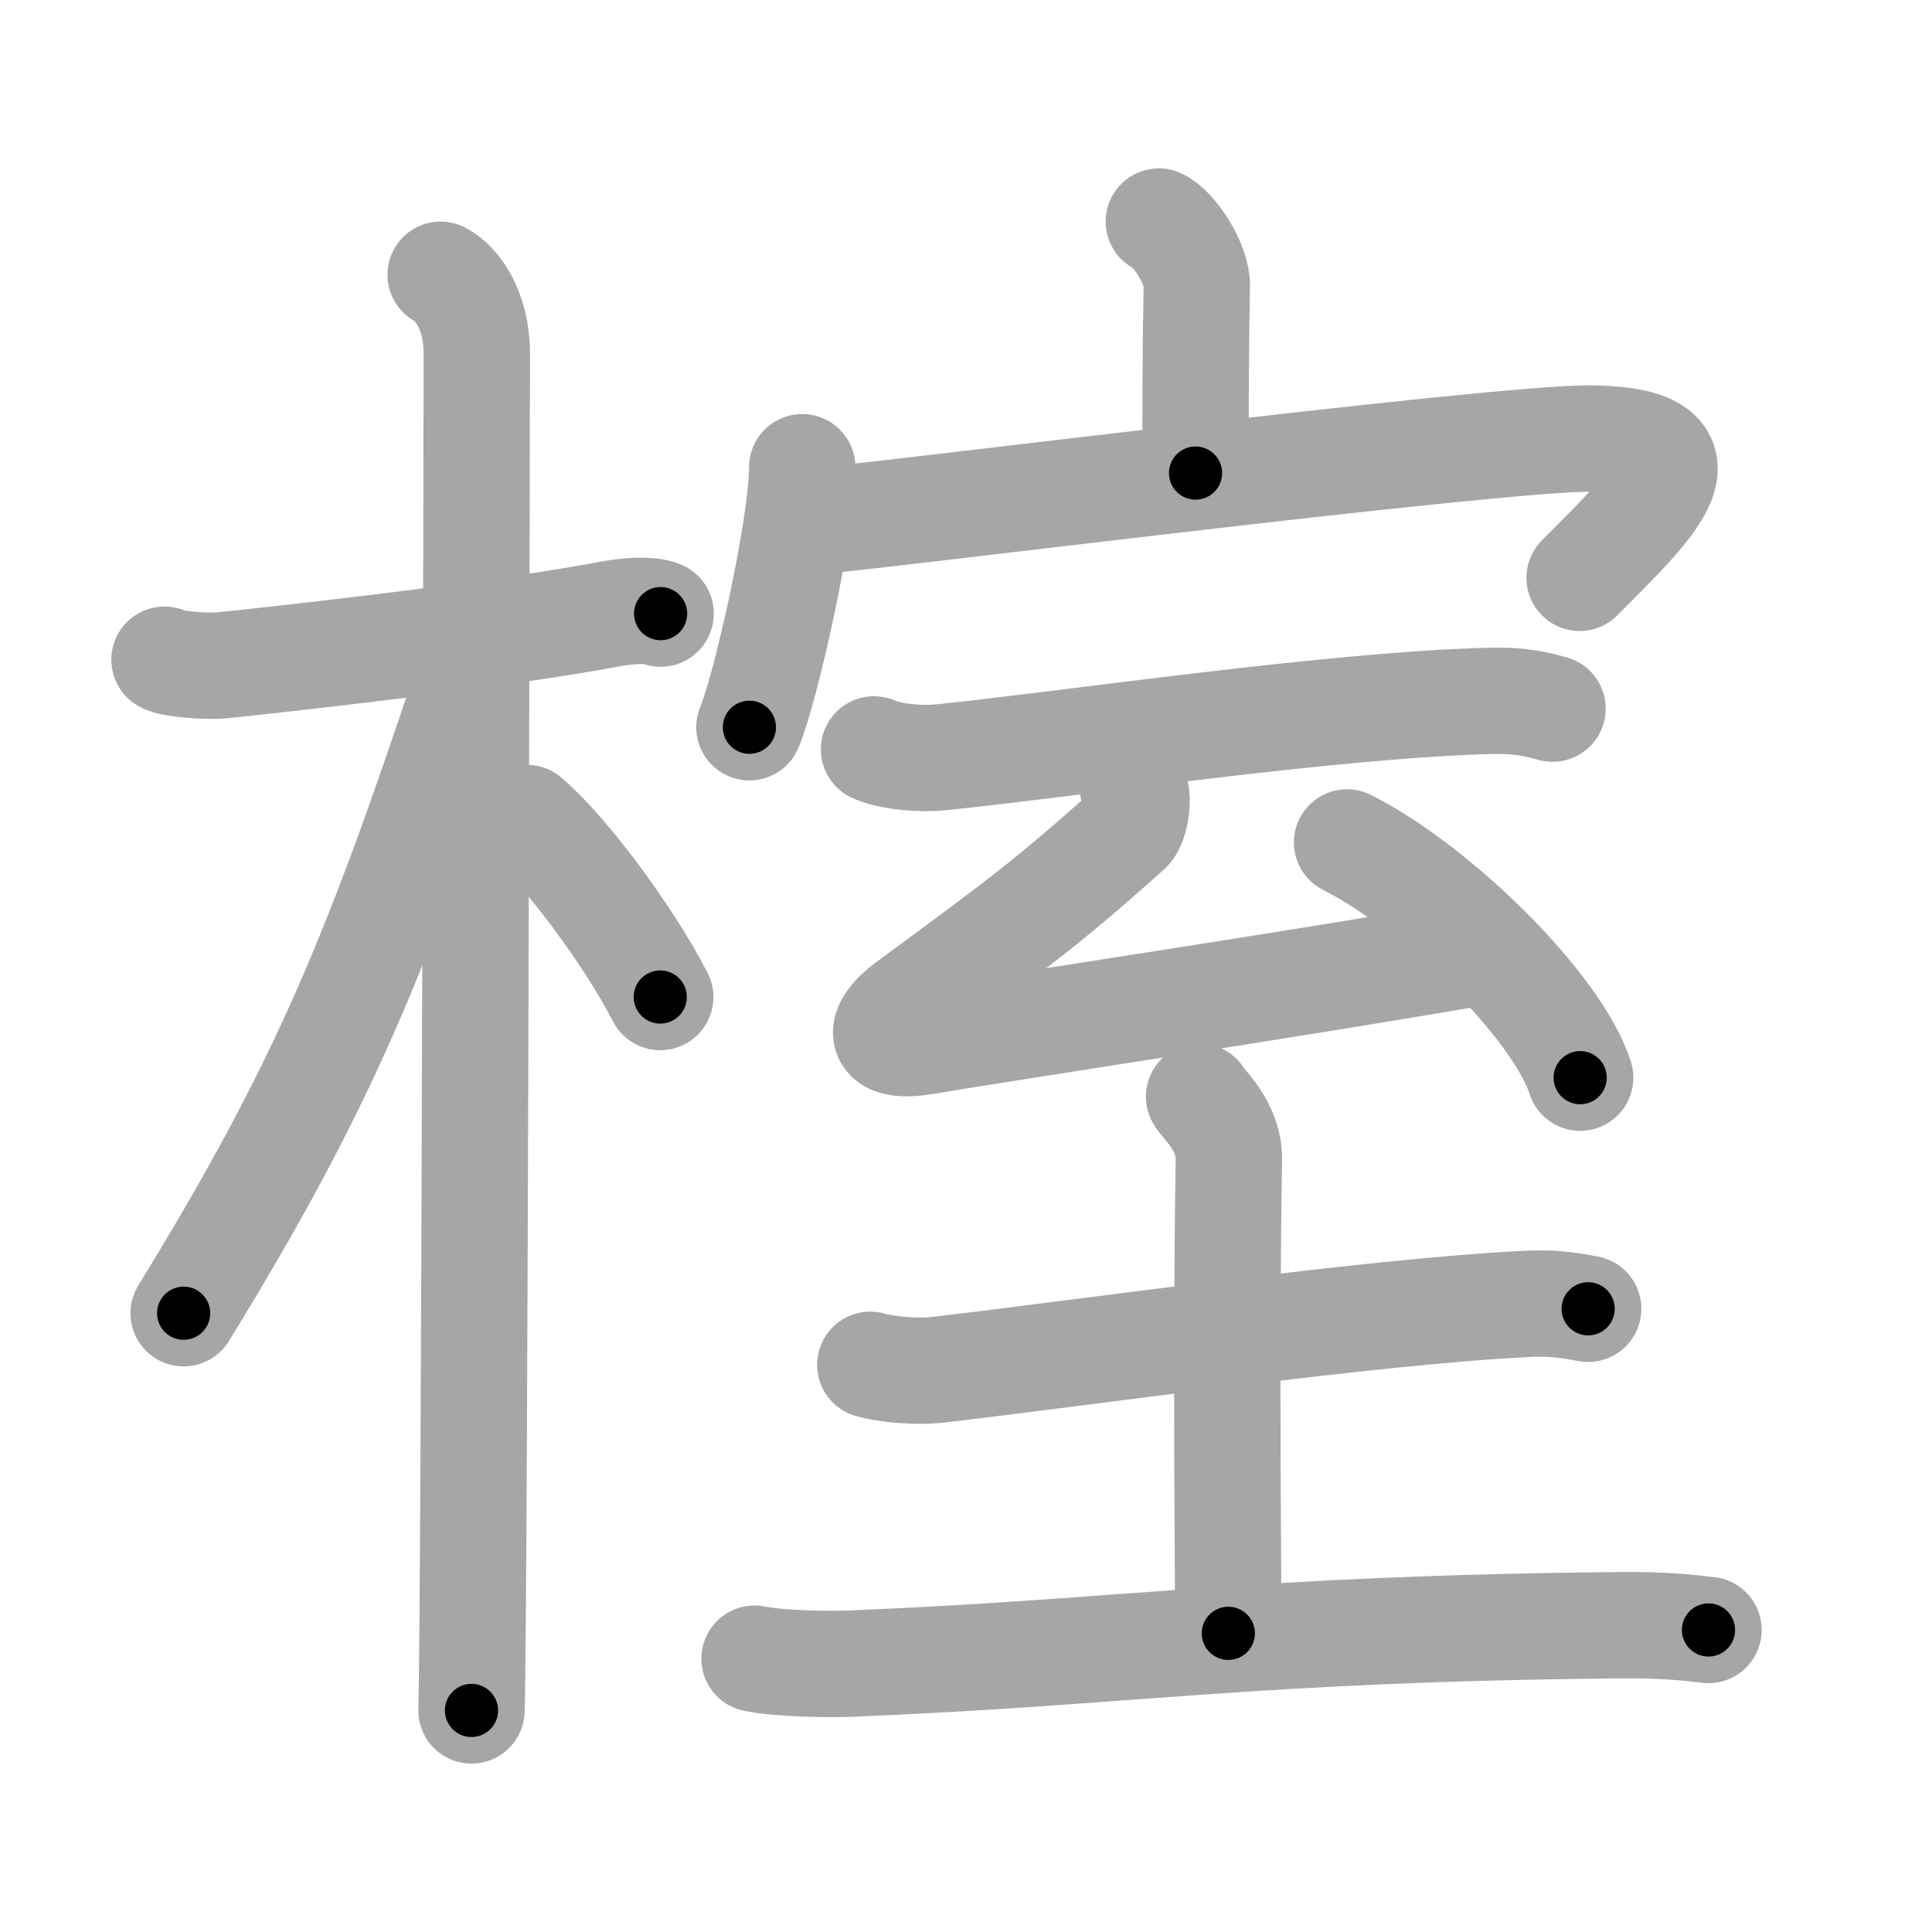 <svg xmlns="http://www.w3.org/2000/svg" viewBox="0 0 109 109" id="6981"><g fill="none" stroke="#a6a6a6" stroke-width="6" stroke-linecap="round" stroke-linejoin="round"><g><g><path d="M9.28,37.22c0.35,0.24,2.39,0.41,3.31,0.31c3.94-0.41,15.62-1.71,21.95-2.91c0.92-0.17,2.15-0.24,2.73,0" /><path d="M24.86,15.5c0.91,0.47,2.04,2,2.04,4.42c0,0.95-0.12,70.75-0.3,76.58" /><path d="M26.44,38.28c-5.18,15.58-8.19,22.97-16.08,35.81" /><path d="M29.72,46.15c2.16,1.82,5.71,6.58,7.53,10.1" /></g><g><g><path d="M65.38,12.5c0.89,0.41,2.16,2.42,2.14,3.6c-0.07,3.72-0.07,7.2-0.07,10.59" /><g><path d="M45.26,26.36c0,3.32-2.05,12.46-2.98,14.67" /><path d="M45.67,29.42c1.03,0.08,39.03-4.79,44.25-4.68c7.3,0.16,3.09,3.93-0.8,7.86" /></g></g><g><path d="M49.31,42.28c0.97,0.45,2.76,0.55,3.73,0.45c7.21-0.73,22.21-2.98,31.14-3.19c1.62-0.04,2.6,0.21,3.41,0.44" /><path d="M63.91,44.41c0.43,0.36,0.15,2.06-0.24,2.41C59,51,57.25,52.25,51.25,56.67c-1.81,1.34-1.79,2.53,0.89,2.09c6.25-1.04,21.49-3.32,31.34-5.04" /><path d="M76,47.53c5.08,2.56,11.88,9.28,13.15,13.27" /><g><path d="M49.1,77c0.97,0.29,2.76,0.4,3.73,0.29c8.92-1.04,24.42-3.29,33.36-3.73c1.62-0.08,2.6,0.14,3.41,0.28" /><path d="M67.65,61.87c0.11,0.31,1.71,1.6,1.68,3.55c-0.18,11.16-0.03,23.54-0.03,26.73" /><path d="M42.57,93.58c1.41,0.28,3.99,0.33,5.4,0.28c15.68-0.64,22.51-1.97,43.5-2.17c2.34-0.02,3.75,0.13,4.92,0.27" /></g></g></g></g></g><g fill="none" stroke="#000" stroke-width="3" stroke-linecap="round" stroke-linejoin="round"><path d="M9.28,37.22c0.35,0.24,2.39,0.41,3.31,0.31c3.94-0.41,15.62-1.71,21.95-2.91c0.92-0.17,2.15-0.24,2.73,0" stroke-dasharray="28.252" stroke-dashoffset="28.252"><animate attributeName="stroke-dashoffset" values="28.252;28.252;0" dur="0.283s" fill="freeze" begin="0s;6981.click" /></path><path d="M24.86,15.5c0.91,0.47,2.04,2,2.04,4.42c0,0.95-0.12,70.75-0.3,76.58" stroke-dasharray="81.669" stroke-dashoffset="81.669"><animate attributeName="stroke-dashoffset" values="81.669" fill="freeze" begin="6981.click" /><animate attributeName="stroke-dashoffset" values="81.669;81.669;0" keyTimes="0;0.315;1" dur="0.897s" fill="freeze" begin="0s;6981.click" /></path><path d="M26.44,38.28c-5.18,15.58-8.19,22.97-16.08,35.81" stroke-dasharray="39.371" stroke-dashoffset="39.371"><animate attributeName="stroke-dashoffset" values="39.371" fill="freeze" begin="6981.click" /><animate attributeName="stroke-dashoffset" values="39.371;39.371;0" keyTimes="0;0.695;1" dur="1.291s" fill="freeze" begin="0s;6981.click" /></path><path d="M29.72,46.15c2.16,1.82,5.71,6.58,7.53,10.1" stroke-dasharray="12.654" stroke-dashoffset="12.654"><animate attributeName="stroke-dashoffset" values="12.654" fill="freeze" begin="6981.click" /><animate attributeName="stroke-dashoffset" values="12.654;12.654;0" keyTimes="0;0.836;1" dur="1.544s" fill="freeze" begin="0s;6981.click" /></path><path d="M65.38,12.5c0.89,0.41,2.16,2.42,2.14,3.6c-0.07,3.72-0.07,7.2-0.07,10.59" stroke-dasharray="14.921" stroke-dashoffset="14.921"><animate attributeName="stroke-dashoffset" values="14.921" fill="freeze" begin="6981.click" /><animate attributeName="stroke-dashoffset" values="14.921;14.921;0" keyTimes="0;0.838;1" dur="1.842s" fill="freeze" begin="0s;6981.click" /></path><path d="M45.26,26.36c0,3.32-2.05,12.46-2.98,14.67" stroke-dasharray="15.011" stroke-dashoffset="15.011"><animate attributeName="stroke-dashoffset" values="15.011" fill="freeze" begin="6981.click" /><animate attributeName="stroke-dashoffset" values="15.011;15.011;0" keyTimes="0;0.925;1" dur="1.992s" fill="freeze" begin="0s;6981.click" /></path><path d="M45.67,29.42c1.03,0.08,39.03-4.79,44.25-4.68c7.3,0.16,3.09,3.93-0.8,7.86" stroke-dasharray="57.177" stroke-dashoffset="57.177"><animate attributeName="stroke-dashoffset" values="57.177" fill="freeze" begin="6981.click" /><animate attributeName="stroke-dashoffset" values="57.177;57.177;0" keyTimes="0;0.777;1" dur="2.564s" fill="freeze" begin="0s;6981.click" /></path><path d="M49.31,42.28c0.97,0.45,2.76,0.55,3.73,0.45c7.21-0.73,22.21-2.98,31.14-3.19c1.62-0.04,2.6,0.21,3.41,0.44" stroke-dasharray="38.558" stroke-dashoffset="38.558"><animate attributeName="stroke-dashoffset" values="38.558" fill="freeze" begin="6981.click" /><animate attributeName="stroke-dashoffset" values="38.558;38.558;0" keyTimes="0;0.869;1" dur="2.95s" fill="freeze" begin="0s;6981.click" /></path><path d="M63.91,44.41c0.43,0.36,0.15,2.06-0.24,2.41C59,51,57.25,52.25,51.25,56.67c-1.81,1.34-1.79,2.53,0.89,2.09c6.25-1.04,21.49-3.32,31.34-5.04" stroke-dasharray="54.68" stroke-dashoffset="54.68"><animate attributeName="stroke-dashoffset" values="54.68" fill="freeze" begin="6981.click" /><animate attributeName="stroke-dashoffset" values="54.68;54.68;0" keyTimes="0;0.844;1" dur="3.497s" fill="freeze" begin="0s;6981.click" /></path><path d="M76,47.53c5.08,2.56,11.88,9.28,13.15,13.27" stroke-dasharray="18.997" stroke-dashoffset="18.997"><animate attributeName="stroke-dashoffset" values="18.997" fill="freeze" begin="6981.click" /><animate attributeName="stroke-dashoffset" values="18.997;18.997;0" keyTimes="0;0.948;1" dur="3.687s" fill="freeze" begin="0s;6981.click" /></path><path d="M49.1,77c0.97,0.29,2.76,0.4,3.73,0.29c8.92-1.04,24.42-3.29,33.36-3.73c1.62-0.08,2.6,0.14,3.41,0.28" stroke-dasharray="40.765" stroke-dashoffset="40.765"><animate attributeName="stroke-dashoffset" values="40.765" fill="freeze" begin="6981.click" /><animate attributeName="stroke-dashoffset" values="40.765;40.765;0" keyTimes="0;0.9;1" dur="4.095s" fill="freeze" begin="0s;6981.click" /></path><path d="M67.65,61.87c0.11,0.31,1.71,1.6,1.68,3.55c-0.18,11.16-0.03,23.54-0.03,26.73" stroke-dasharray="30.754" stroke-dashoffset="30.754"><animate attributeName="stroke-dashoffset" values="30.754" fill="freeze" begin="6981.click" /><animate attributeName="stroke-dashoffset" values="30.754;30.754;0" keyTimes="0;0.93;1" dur="4.403s" fill="freeze" begin="0s;6981.click" /></path><path d="M42.57,93.58c1.41,0.28,3.99,0.33,5.4,0.28c15.68-0.64,22.51-1.97,43.5-2.17c2.34-0.02,3.75,0.13,4.92,0.27" stroke-dasharray="53.91" stroke-dashoffset="53.91"><animate attributeName="stroke-dashoffset" values="53.91" fill="freeze" begin="6981.click" /><animate attributeName="stroke-dashoffset" values="53.91;53.91;0" keyTimes="0;0.891;1" dur="4.942s" fill="freeze" begin="0s;6981.click" /></path></g></svg>